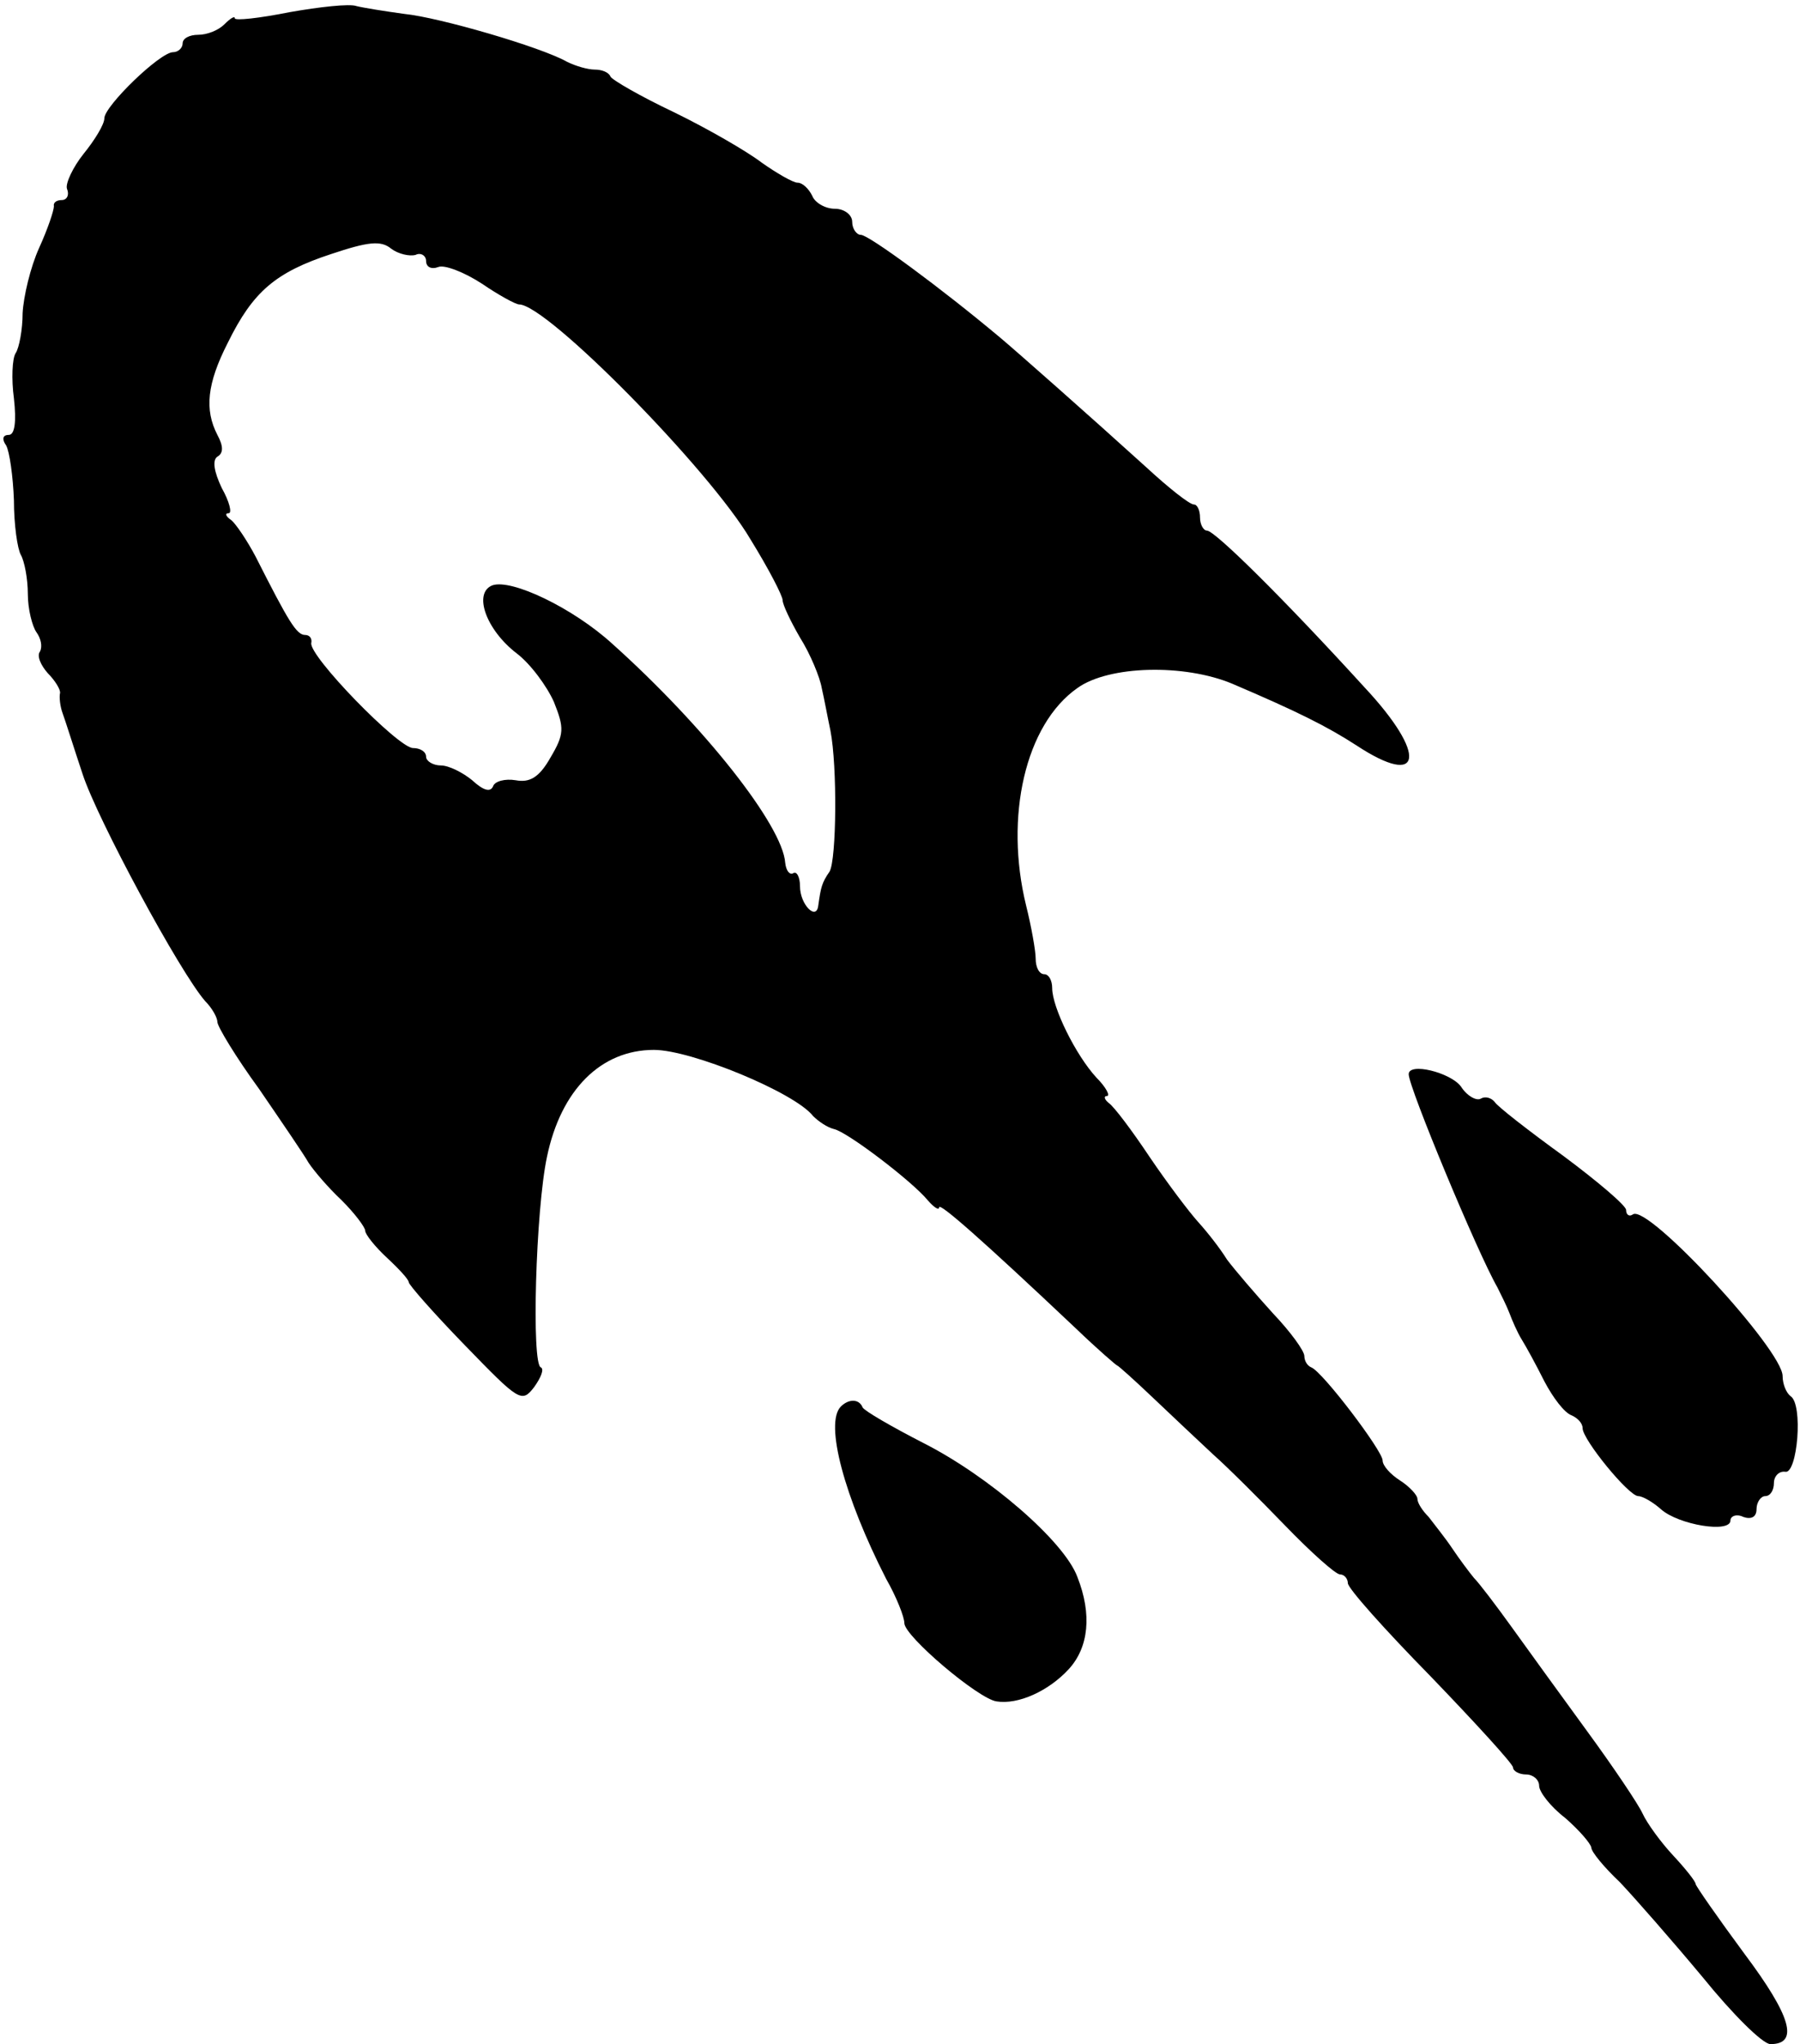 <?xml version="1.0" standalone="no"?>
<!DOCTYPE svg PUBLIC "-//W3C//DTD SVG 20010904//EN"
 "http://www.w3.org/TR/2001/REC-SVG-20010904/DTD/svg10.dtd">
<svg version="1.0" xmlns="http://www.w3.org/2000/svg"
 width="207pt" height="235pt" viewBox="0 0 207 235"
 preserveAspectRatio="xMidYMid meet">

<g transform="translate(0,235) scale(0.1,-0.1)"
fill="#000000" stroke="none">
<path d="M333 2336 c-35 -7 -63 -10 -63 -7 0 3 -5 0 -12 -7 -7 -7 -20 -12 -30
-12 -10 0 -18 -4 -18 -10 0 -5 -5 -10 -11 -10 -15 0 -79 -62 -79 -76 0 -7 -11
-25 -24 -41 -12 -15 -21 -34 -19 -40 3 -7 0 -13 -6 -13 -6 0 -10 -3 -9 -7 0
-5 -7 -26 -17 -48 -10 -22 -18 -56 -19 -75 0 -19 -4 -40 -8 -46 -4 -6 -5 -30
-2 -52 3 -27 1 -42 -6 -42 -7 0 -8 -5 -3 -12 4 -7 8 -36 9 -63 0 -28 4 -56 8
-63 4 -7 8 -27 8 -45 0 -17 5 -37 10 -44 5 -7 7 -16 4 -22 -4 -5 1 -16 9 -25
8 -8 15 -19 14 -23 -1 -4 0 -15 3 -23 3 -8 13 -40 23 -70 17 -52 112 -228 141
-261 8 -8 14 -19 14 -24 0 -5 21 -40 48 -77 26 -38 52 -76 57 -85 6 -9 22 -28
38 -43 15 -15 27 -31 27 -35 0 -4 11 -18 25 -31 14 -13 25 -25 25 -28 0 -3 29
-36 65 -73 62 -64 65 -66 79 -48 8 11 12 21 8 23 -11 3 -6 181 7 242 16 77 62
123 123 123 43 0 162 -49 183 -76 6 -6 16 -13 24 -15 15 -3 90 -60 108 -82 7
-8 13 -12 13 -8 0 6 49 -37 157 -139 25 -24 47 -43 48 -43 1 0 20 -17 41 -37
22 -21 53 -50 69 -65 17 -15 54 -52 83 -82 30 -31 58 -56 63 -56 5 0 9 -5 9
-10 0 -6 43 -54 95 -107 52 -54 95 -101 95 -105 0 -4 7 -8 15 -8 8 0 15 -6 15
-13 0 -7 13 -24 30 -37 16 -14 29 -29 30 -34 0 -5 15 -23 33 -40 17 -18 60
-67 95 -109 34 -42 69 -77 78 -77 33 0 24 32 -30 104 -31 42 -56 78 -56 80 0
3 -12 18 -26 33 -14 15 -30 37 -35 48 -5 11 -34 54 -64 95 -30 41 -69 95 -87
120 -18 25 -37 50 -43 56 -5 6 -17 22 -25 34 -8 12 -21 28 -27 36 -7 7 -13 16
-13 21 0 4 -9 14 -20 21 -11 7 -20 17 -20 23 0 11 -69 102 -82 107 -5 2 -8 8
-8 13 0 6 -16 28 -36 49 -20 22 -44 50 -53 62 -8 13 -23 32 -33 43 -10 11 -35
44 -56 75 -20 30 -41 58 -47 62 -5 4 -6 8 -2 8 4 0 -1 10 -12 21 -24 26 -51
81 -51 103 0 9 -4 16 -9 16 -6 0 -10 8 -10 18 0 9 -5 37 -11 61 -25 102 -1
208 59 250 36 26 123 28 178 5 75 -32 109 -49 143 -71 76 -50 82 -11 9 67 -93
102 -172 180 -181 180 -4 0 -8 7 -8 15 0 8 -3 15 -7 15 -5 0 -29 19 -55 43
-64 58 -150 134 -168 149 -68 57 -151 118 -160 118 -5 0 -10 7 -10 15 0 8 -9
15 -20 15 -11 0 -23 7 -26 15 -4 8 -11 15 -17 15 -5 0 -24 11 -41 23 -17 13
-62 39 -101 58 -38 18 -71 37 -73 41 -2 5 -10 8 -18 8 -8 0 -22 4 -32 9 -30
17 -147 51 -187 55 -22 3 -47 7 -55 9 -8 3 -43 -1 -77 -7z m145 -279 c6 3 12
-1 12 -7 0 -7 6 -10 14 -7 7 3 30 -6 50 -19 19 -13 39 -24 43 -24 32 0 219
-190 266 -270 21 -34 37 -65 37 -70 0 -5 9 -24 20 -43 12 -19 23 -46 25 -58 3
-13 7 -35 10 -49 8 -41 7 -148 -1 -162 -9 -13 -10 -18 -13 -39 -2 -18 -21 1
-21 22 0 11 -4 18 -8 15 -4 -2 -8 3 -9 12 -3 43 -93 157 -199 252 -45 41 -116
75 -138 67 -22 -9 -7 -51 28 -78 16 -12 35 -38 43 -56 12 -30 12 -37 -4 -64
-13 -23 -24 -29 -40 -26 -12 2 -24 -1 -26 -7 -3 -7 -11 -5 -24 7 -11 9 -27 17
-36 17 -9 0 -17 5 -17 10 0 6 -7 10 -15 10 -17 0 -121 107 -117 121 1 5 -2 9
-7 9 -10 0 -19 15 -57 90 -10 19 -23 38 -28 42 -6 4 -8 8 -3 8 4 0 1 13 -8 29
-9 19 -11 32 -5 36 7 4 7 12 0 25 -15 29 -12 59 12 106 29 59 55 81 119 102
42 14 57 16 69 6 8 -6 21 -9 28 -7z"/>
<path d="M1620 1115 c0 -15 79 -205 102 -245 4 -8 11 -22 14 -30 3 -8 9 -22
14 -30 5 -8 17 -30 26 -48 10 -19 23 -36 31 -39 7 -3 13 -9 13 -15 0 -13 53
-78 64 -78 5 0 17 -7 26 -15 20 -18 80 -28 80 -13 0 5 7 8 15 4 9 -3 15 0 15
9 0 8 5 15 10 15 6 0 10 7 10 15 0 8 6 14 13 13 14 -3 21 78 6 87 -5 4 -9 14
-9 23 0 30 -154 197 -172 186 -4 -3 -8 -1 -8 5 0 5 -33 33 -72 62 -40 29 -76
57 -79 62 -4 5 -11 7 -16 4 -5 -3 -16 3 -23 14 -12 16 -60 28 -60 14z"/>
<path d="M967 733 c-19 -19 4 -104 52 -198 12 -21 21 -44 21 -51 0 -15 85 -87
106 -90 25 -4 60 12 83 37 23 25 27 63 10 106 -15 41 -102 116 -177 154 -37
19 -68 37 -70 41 -4 10 -16 10 -25 1z"/>
</g>
</svg>
